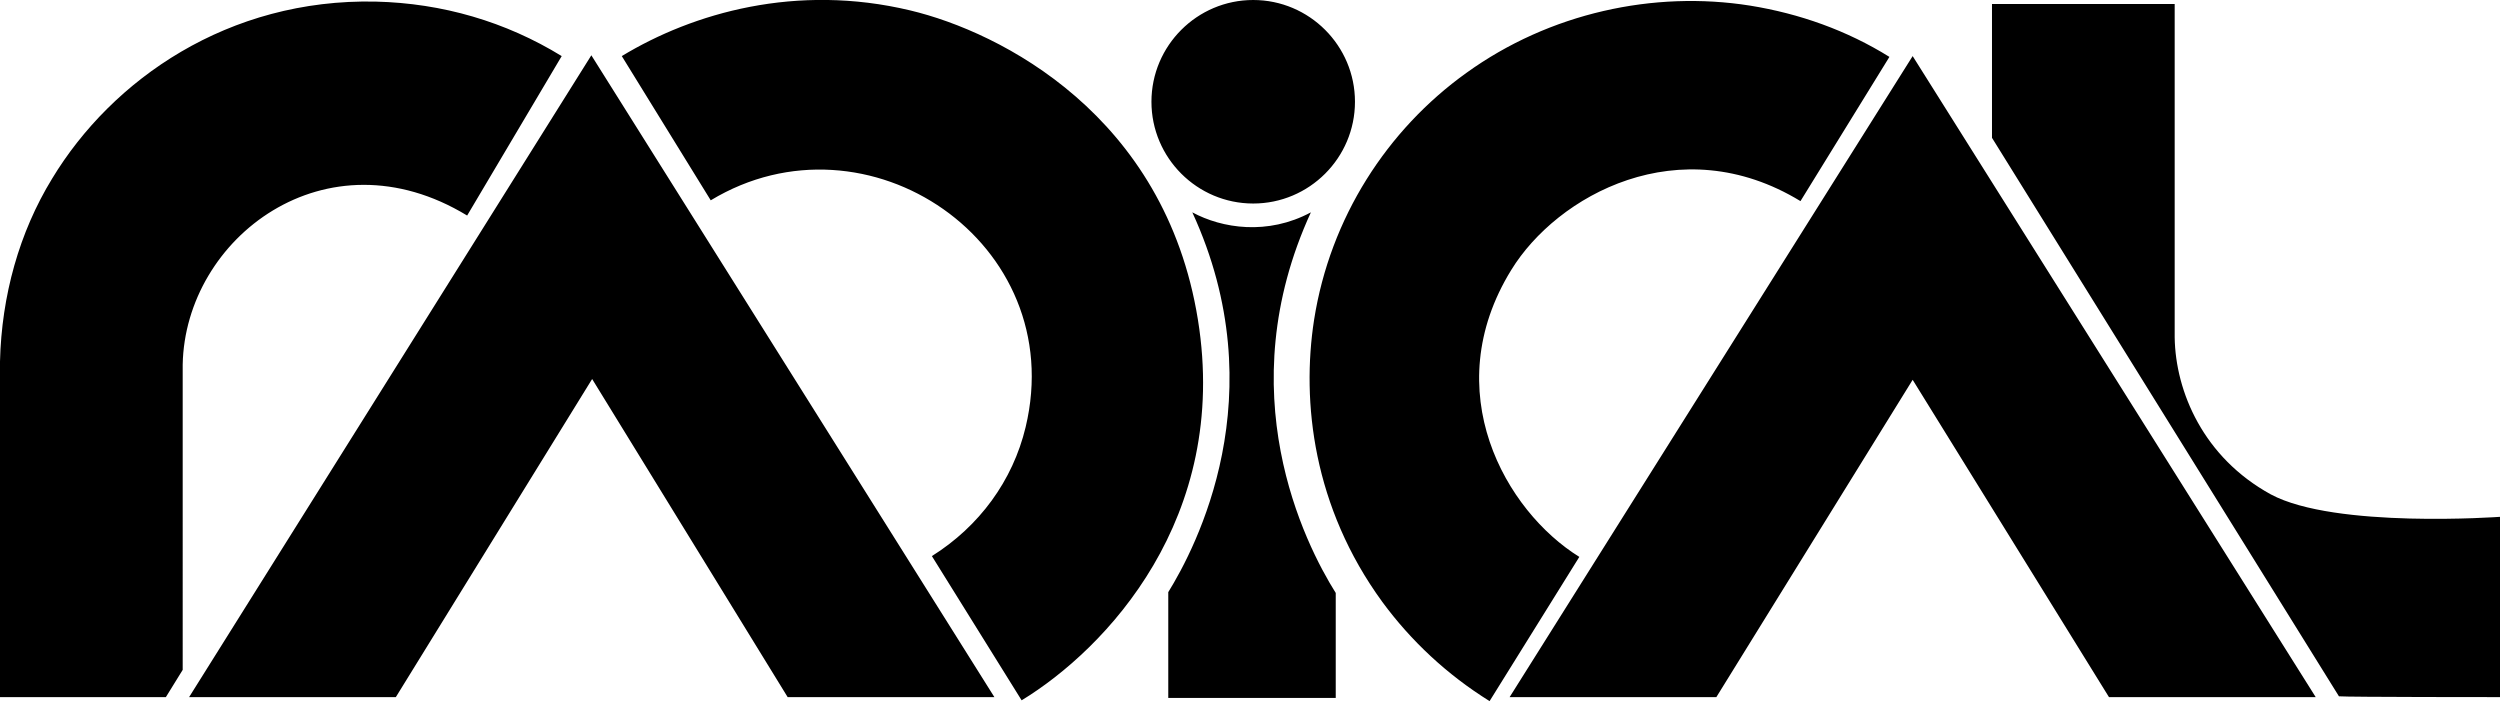 <svg x="0px" y="0px" viewBox="0 0 312 88">

	<g>
		<path d="M283.4,61.7c-8.4-4.6-11.9-12.8-12-19.6V0.5h-22.8v16.7l43.3,69.7C293,87,312,87,312,87V64.5
			C312,64.5,291.4,66,283.4,61.7z M238.7,7L289,87h-25.8l-24.5-39.6L214.2,87h-25.8L238.7,7z M172.5,75.1
			c-8.6-11.8-10.1-24.9-8.5-35.2c2-12.7,9.1-23.7,19-30.8c10.4-7.5,23.4-10.3,35.4-8.4c6.2,1,12.1,3.1,17.4,6.4l-11.1,18
			c-15.1-9.2-30.4-0.7-36.1,8.6c-9.3,15.1-0.7,30.1,8.5,35.8l-11.2,18C180.6,84.2,176.1,80,172.5,75.1z M169.1,12.7
			c0,7-5.7,12.7-12.7,12.7s-12.7-5.7-12.7-12.7c0-7,5.7-12.7,12.7-12.7S169.1,5.7,169.1,12.7z M163.6,26.5c-5.4,2.9-11.1,2-14.8,0
			c10.5,22.8,0.4,41.9-3,47.4v13.2h20.9V74C162.8,67.8,153.3,48.9,163.6,26.5z M149.5,39.9C145.4,14.4,124.9,4,113.6,1.3
			C99.4-2.1,86.5,1.6,77.6,7l11.1,18c19.5-11.8,44.8,5.3,39.3,28.3c-1.6,6.7-5.8,12.4-11.7,16.1l11.2,18
			C138,81,153.5,64.7,149.5,39.9z M73.8,6.9L23.6,87h25.8l24.5-39.7L98.3,87h25.8L73.8,6.9z M46.9,0.2C28.5-0.2,14,9.9,6.5,22.3
			C2.4,29,0.2,36.9,0,45.1V87h20.7l2.1-3.4V45.5c0.3-15.8,17.9-29.3,35.5-18.6L70.1,7C63.1,2.7,55.2,0.4,46.9,0.2z"/>
	</g>
</svg>
